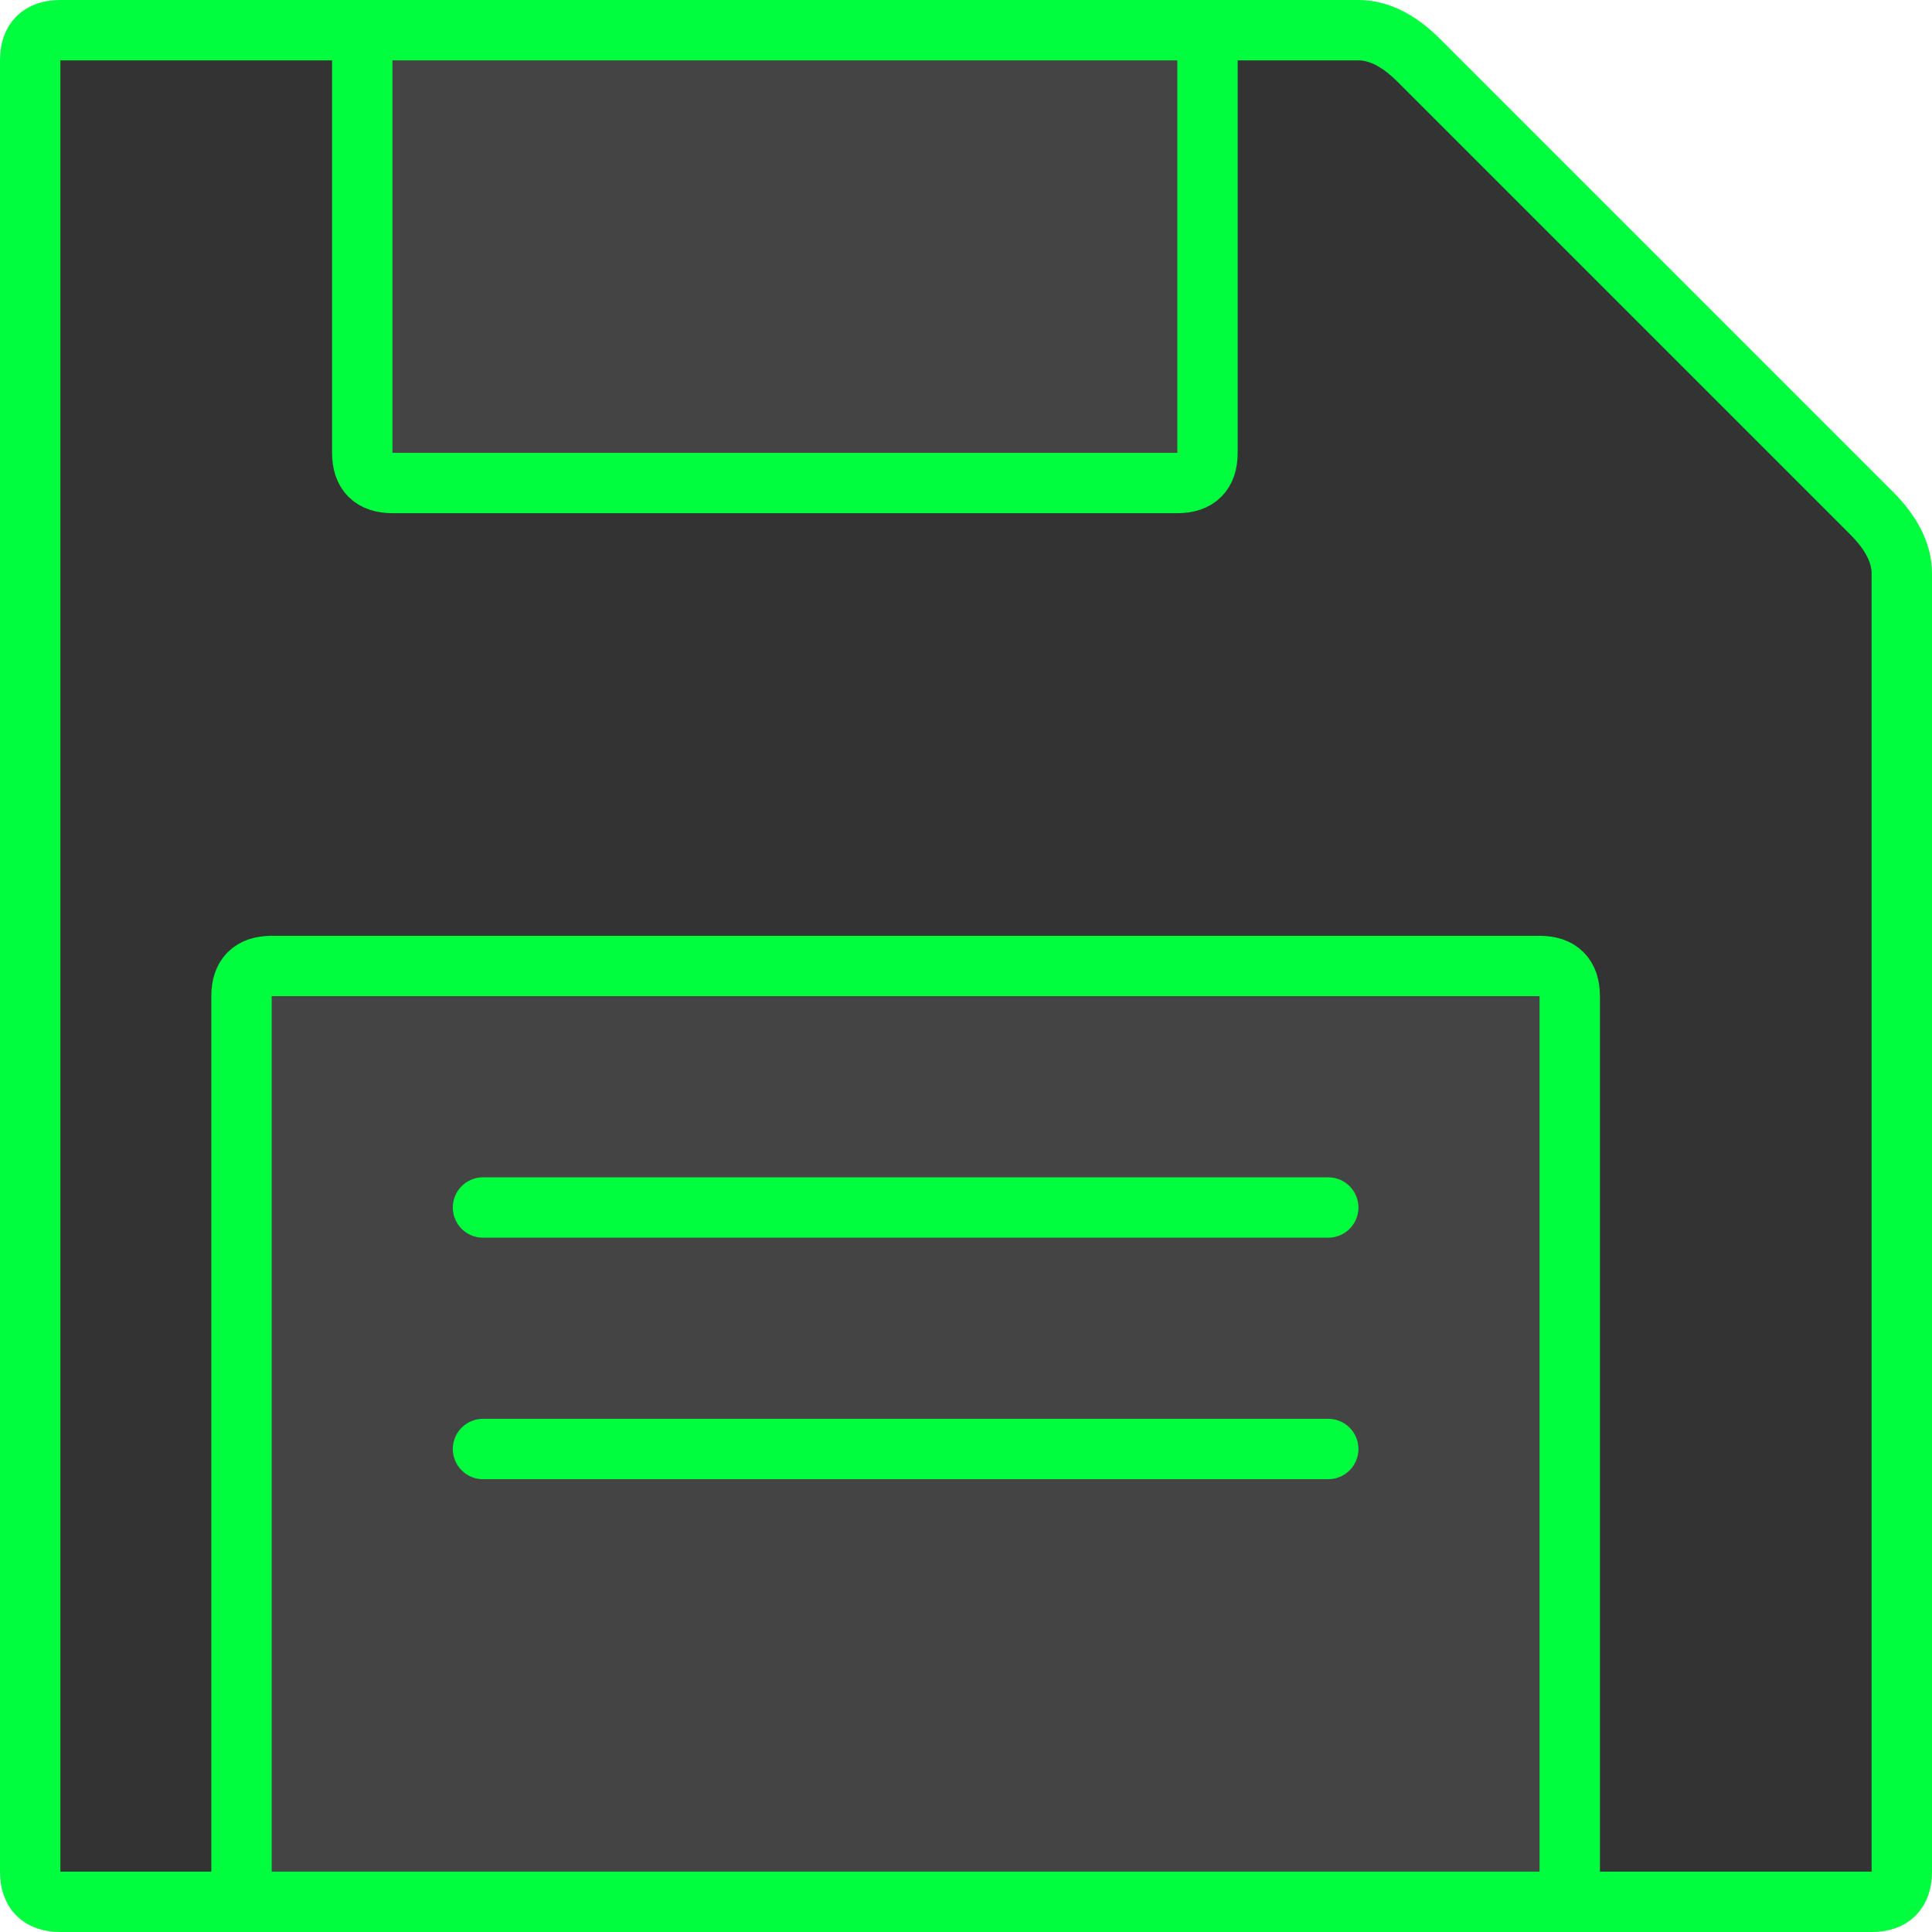 <svg xmlns="http://www.w3.org/2000/svg" viewBox="0 0 64 64" stroke="#00FE3F" stroke-width="2" fill="#444" stroke-linecap="round">
	<path d="M1 2 Q1 1 2 1 H45 Q46 1 47 2 L62 17 Q63 18 63 19 V62 Q63 63 62 63 H2 Q1 63 1 62Z" fill="#333"/>
	<path d="M12 1 V15 Q12 16 13 16 H39 Q40 16 40 15 V1Z"/>
	<path d="M8 63 V33 Q8 32 9 32 H51 Q52 32 52 33 V63Z"/>
	<line x1="16" y1="40" x2="44" y2="40"/>
	<line x1="16" y1="48" x2="44" y2="48"/>
</svg>